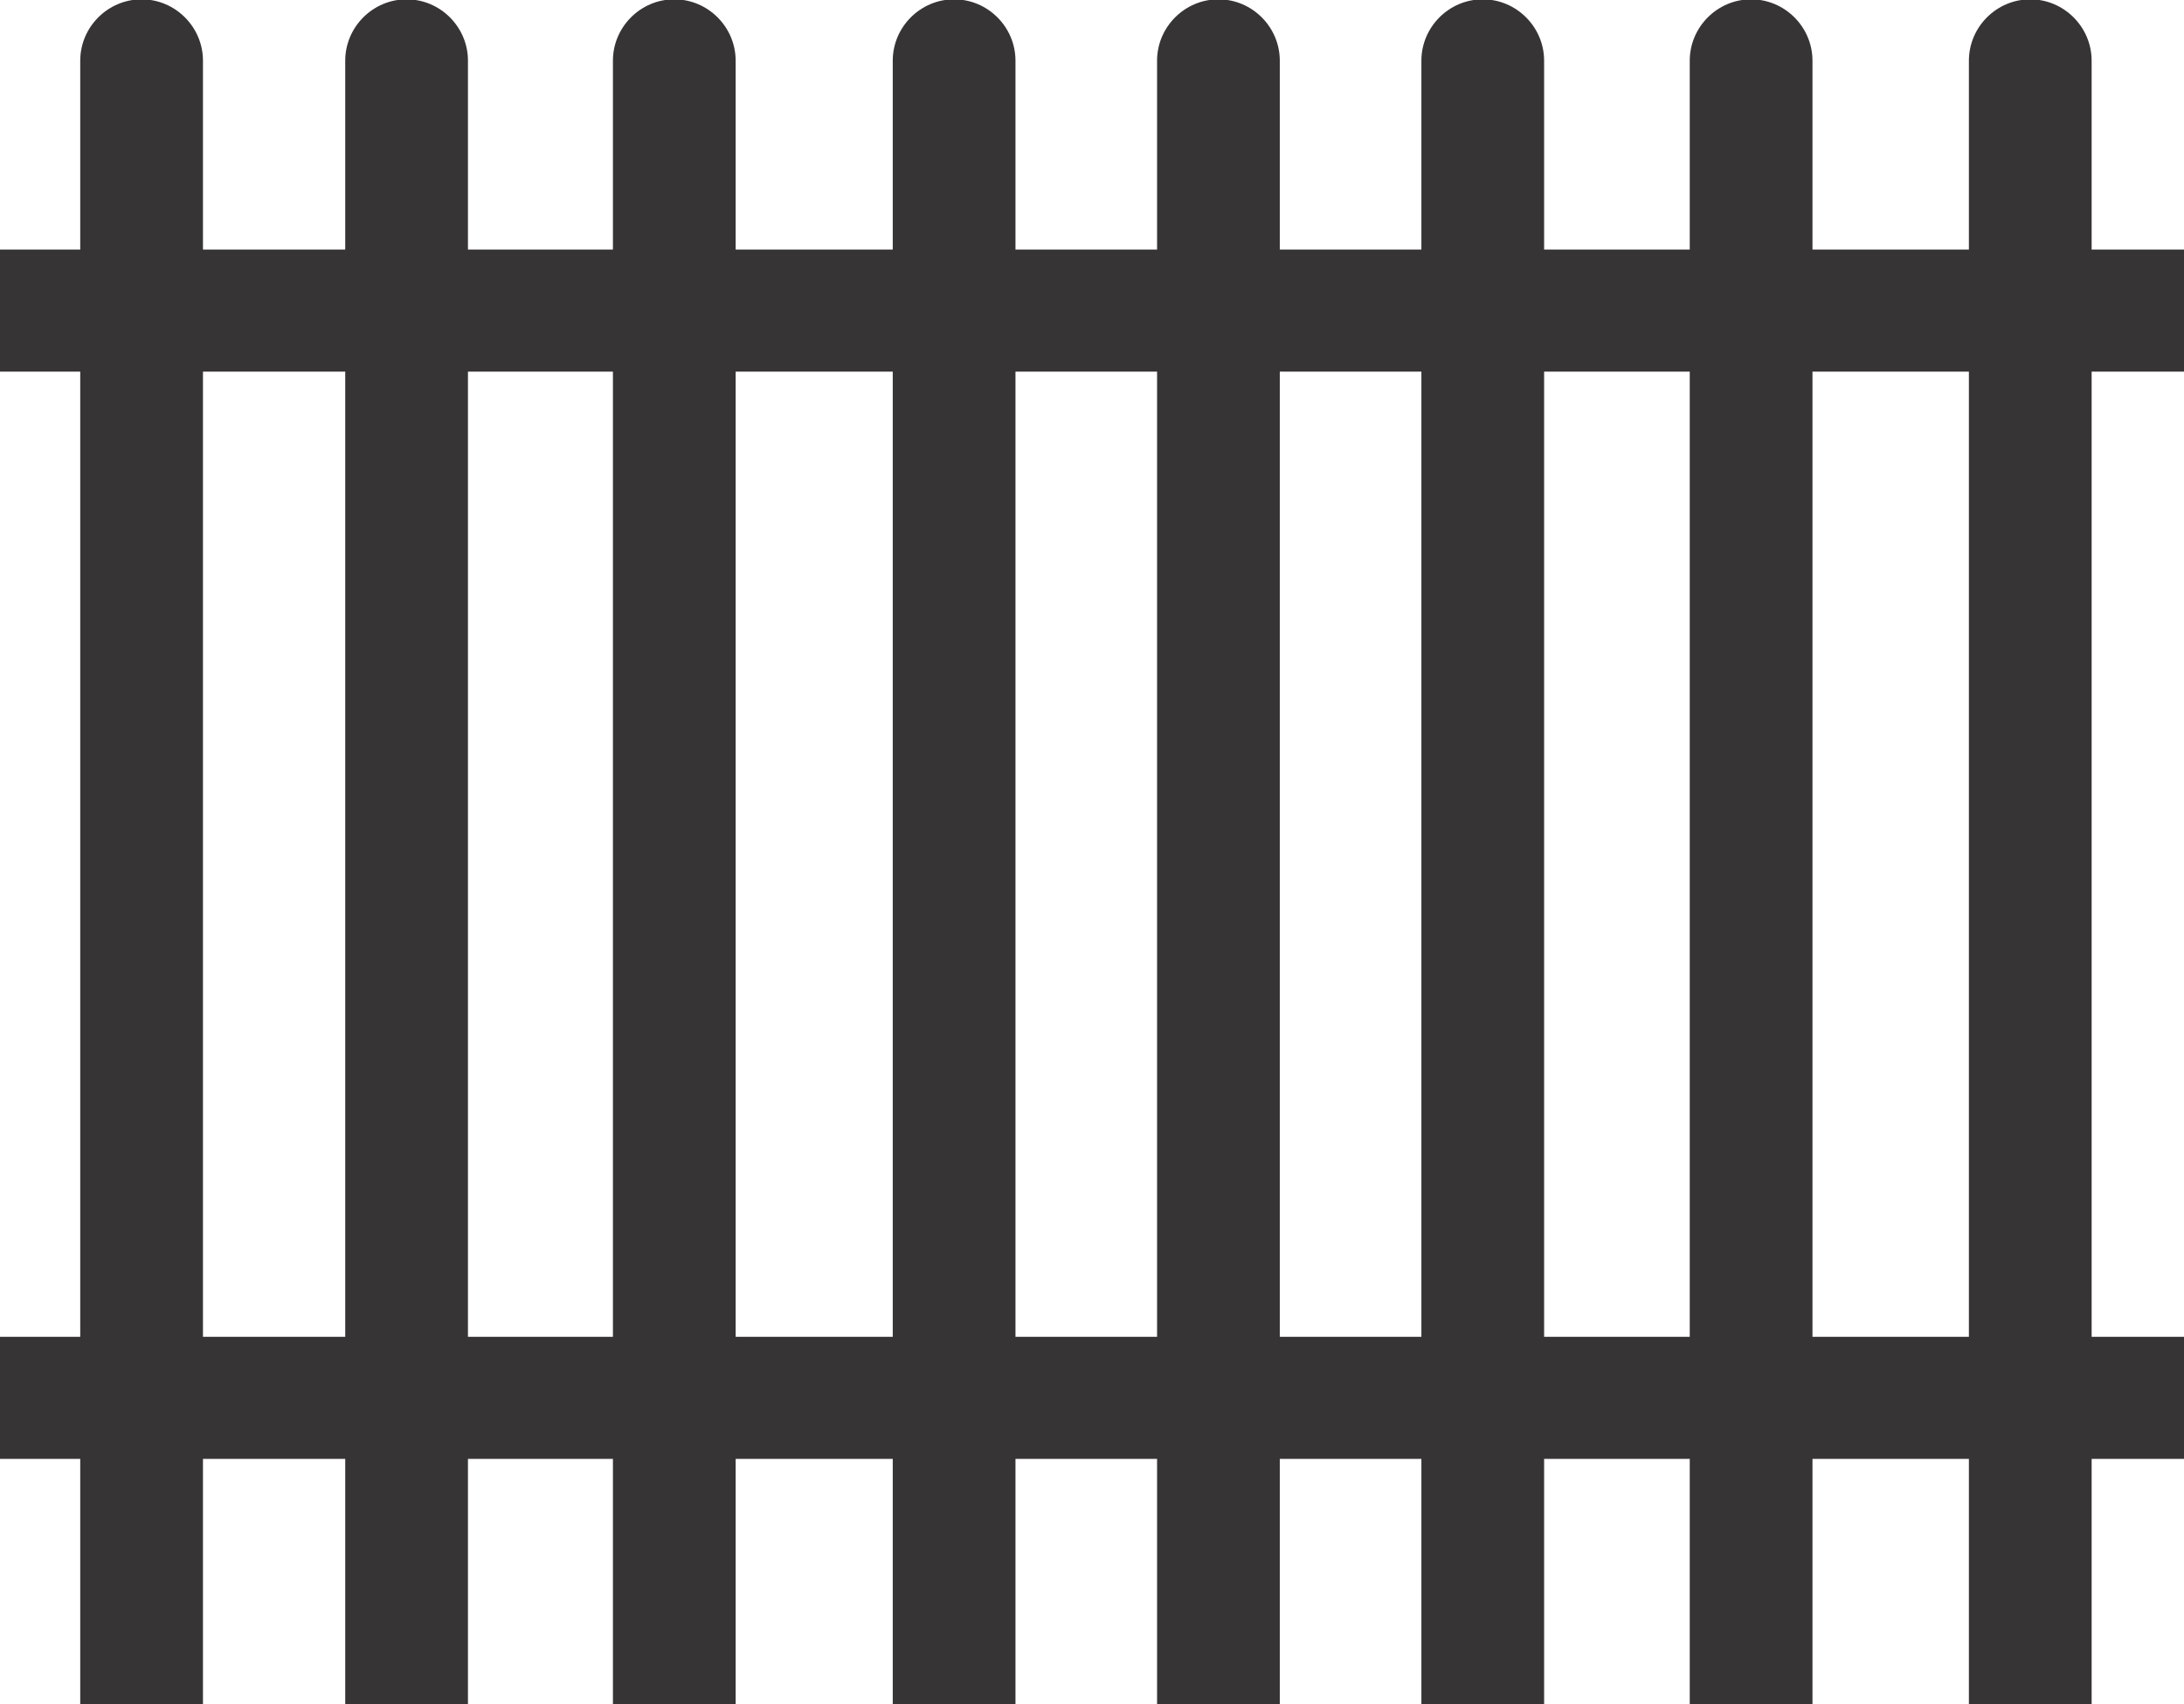 <?xml version="1.0" encoding="UTF-8"?>
<!DOCTYPE svg PUBLIC "-//W3C//DTD SVG 1.1//EN" "http://www.w3.org/Graphics/SVG/1.1/DTD/svg11.dtd">
<!-- Creator: CorelDRAW -->
<svg xmlns="http://www.w3.org/2000/svg" xml:space="preserve" width="3.239in" height="2.527in" style="shape-rendering:geometricPrecision; text-rendering:geometricPrecision; image-rendering:optimizeQuality; fill-rule:evenodd; clip-rule:evenodd"
viewBox="0 0 3.239 2.527"
 xmlns:xlink="http://www.w3.org/1999/xlink">
 <defs>
  <style type="text/css">
   <![CDATA[
    .fil0 {fill:#373435}
   ]]>
  </style>
 </defs>
 <g id="Layer_x0020_1">
  <g id="_488760520">
   <rect id="_488753488" class="fil0" y="0.37" width="3.239" height="0.181"/>
   <rect id="_488746336" class="fil0" y="1.982" width="3.239" height="0.181"/>
   <path id="_397980712" class="fil0" d="M0.119 2.527l0 -2.437c0,-0.05 0.041,-0.091 0.091,-0.091l7.87403e-006 0c0.05,0 0.091,0.041 0.091,0.091l0 2.437 -0.181 0z"/>
   <path id="_488760064" class="fil0" d="M0.512 2.527l0 -2.437c0,-0.05 0.041,-0.091 0.091,-0.091l7.87403e-006 0c0.05,0 0.091,0.041 0.091,0.091l0 2.437 -0.181 0z"/>
   <path id="_488760184" class="fil0" d="M0.909 2.527l0 -2.437c0,-0.05 0.041,-0.091 0.091,-0.091l7.87403e-006 0c0.05,0 0.091,0.041 0.091,0.091l0 2.437 -0.181 0z"/>
   <path id="_401166208" class="fil0" d="M1.324 2.527l0 -2.437c0,-0.05 0.041,-0.091 0.091,-0.091l7.87403e-006 0c0.05,0 0.091,0.041 0.091,0.091l0 2.437 -0.181 0z"/>
   <g>
    <path id="_488761720" class="fil0" d="M1.716 2.527l0 -2.437c0,-0.05 0.041,-0.091 0.091,-0.091l7.87403e-006 0c0.05,0 0.091,0.041 0.091,0.091l0 2.437 -0.181 0z"/>
    <path id="_488761672" class="fil0" d="M2.108 2.527l0 -2.437c0,-0.05 0.041,-0.091 0.091,-0.091l7.87403e-006 0c0.05,0 0.091,0.041 0.091,0.091l0 2.437 -0.181 0z"/>
    <path id="_488753344" class="fil0" d="M2.506 2.527l0 -2.437c0,-0.05 0.041,-0.091 0.091,-0.091l7.87403e-006 0c0.05,0 0.091,0.041 0.091,0.091l0 2.437 -0.181 0z"/>
    <path id="_488747056" class="fil0" d="M2.92 2.527l0 -2.437c0,-0.05 0.041,-0.091 0.091,-0.091l7.87403e-006 0c0.05,0 0.091,0.041 0.091,0.091l0 2.437 -0.181 0z"/>
   </g>
  </g>
 </g>
</svg>

